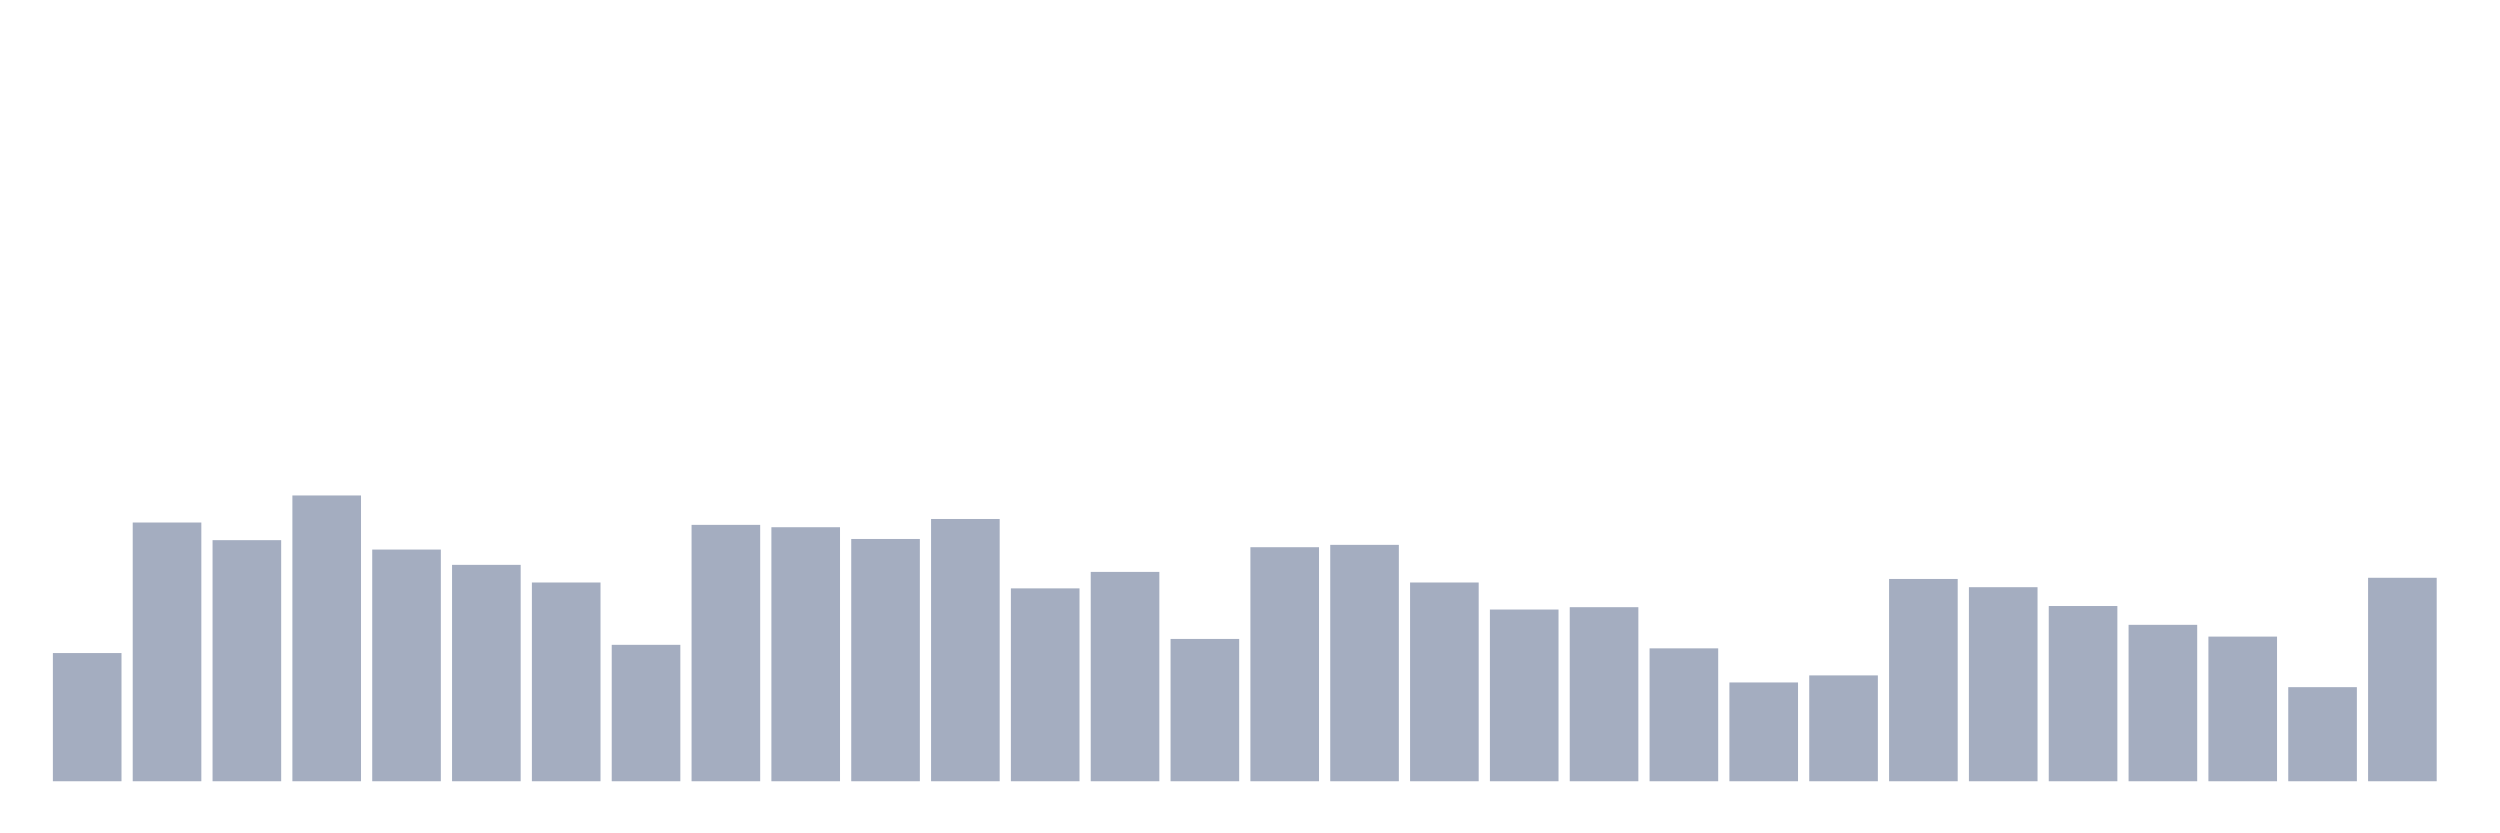 <svg xmlns="http://www.w3.org/2000/svg" viewBox="0 0 480 160"><g transform="translate(10,10)"><rect class="bar" x="0.153" width="13.175" y="115.387" height="24.613" fill="rgb(164,173,192)"></rect><rect class="bar" x="15.482" width="13.175" y="90.323" height="49.677" fill="rgb(164,173,192)"></rect><rect class="bar" x="30.81" width="13.175" y="93.71" height="46.29" fill="rgb(164,173,192)"></rect><rect class="bar" x="46.138" width="13.175" y="85.129" height="54.871" fill="rgb(164,173,192)"></rect><rect class="bar" x="61.466" width="13.175" y="95.516" height="44.484" fill="rgb(164,173,192)"></rect><rect class="bar" x="76.794" width="13.175" y="98.452" height="41.548" fill="rgb(164,173,192)"></rect><rect class="bar" x="92.123" width="13.175" y="101.839" height="38.161" fill="rgb(164,173,192)"></rect><rect class="bar" x="107.451" width="13.175" y="113.806" height="26.194" fill="rgb(164,173,192)"></rect><rect class="bar" x="122.779" width="13.175" y="90.774" height="49.226" fill="rgb(164,173,192)"></rect><rect class="bar" x="138.107" width="13.175" y="91.226" height="48.774" fill="rgb(164,173,192)"></rect><rect class="bar" x="153.436" width="13.175" y="93.484" height="46.516" fill="rgb(164,173,192)"></rect><rect class="bar" x="168.764" width="13.175" y="89.645" height="50.355" fill="rgb(164,173,192)"></rect><rect class="bar" x="184.092" width="13.175" y="102.968" height="37.032" fill="rgb(164,173,192)"></rect><rect class="bar" x="199.42" width="13.175" y="99.806" height="40.194" fill="rgb(164,173,192)"></rect><rect class="bar" x="214.748" width="13.175" y="112.677" height="27.323" fill="rgb(164,173,192)"></rect><rect class="bar" x="230.077" width="13.175" y="95.065" height="44.935" fill="rgb(164,173,192)"></rect><rect class="bar" x="245.405" width="13.175" y="94.613" height="45.387" fill="rgb(164,173,192)"></rect><rect class="bar" x="260.733" width="13.175" y="101.839" height="38.161" fill="rgb(164,173,192)"></rect><rect class="bar" x="276.061" width="13.175" y="107.032" height="32.968" fill="rgb(164,173,192)"></rect><rect class="bar" x="291.39" width="13.175" y="106.581" height="33.419" fill="rgb(164,173,192)"></rect><rect class="bar" x="306.718" width="13.175" y="114.484" height="25.516" fill="rgb(164,173,192)"></rect><rect class="bar" x="322.046" width="13.175" y="121.032" height="18.968" fill="rgb(164,173,192)"></rect><rect class="bar" x="337.374" width="13.175" y="119.677" height="20.323" fill="rgb(164,173,192)"></rect><rect class="bar" x="352.702" width="13.175" y="101.161" height="38.839" fill="rgb(164,173,192)"></rect><rect class="bar" x="368.031" width="13.175" y="102.742" height="37.258" fill="rgb(164,173,192)"></rect><rect class="bar" x="383.359" width="13.175" y="106.355" height="33.645" fill="rgb(164,173,192)"></rect><rect class="bar" x="398.687" width="13.175" y="109.968" height="30.032" fill="rgb(164,173,192)"></rect><rect class="bar" x="414.015" width="13.175" y="112.226" height="27.774" fill="rgb(164,173,192)"></rect><rect class="bar" x="429.344" width="13.175" y="121.935" height="18.065" fill="rgb(164,173,192)"></rect><rect class="bar" x="444.672" width="13.175" y="100.935" height="39.065" fill="rgb(164,173,192)"></rect></g></svg>